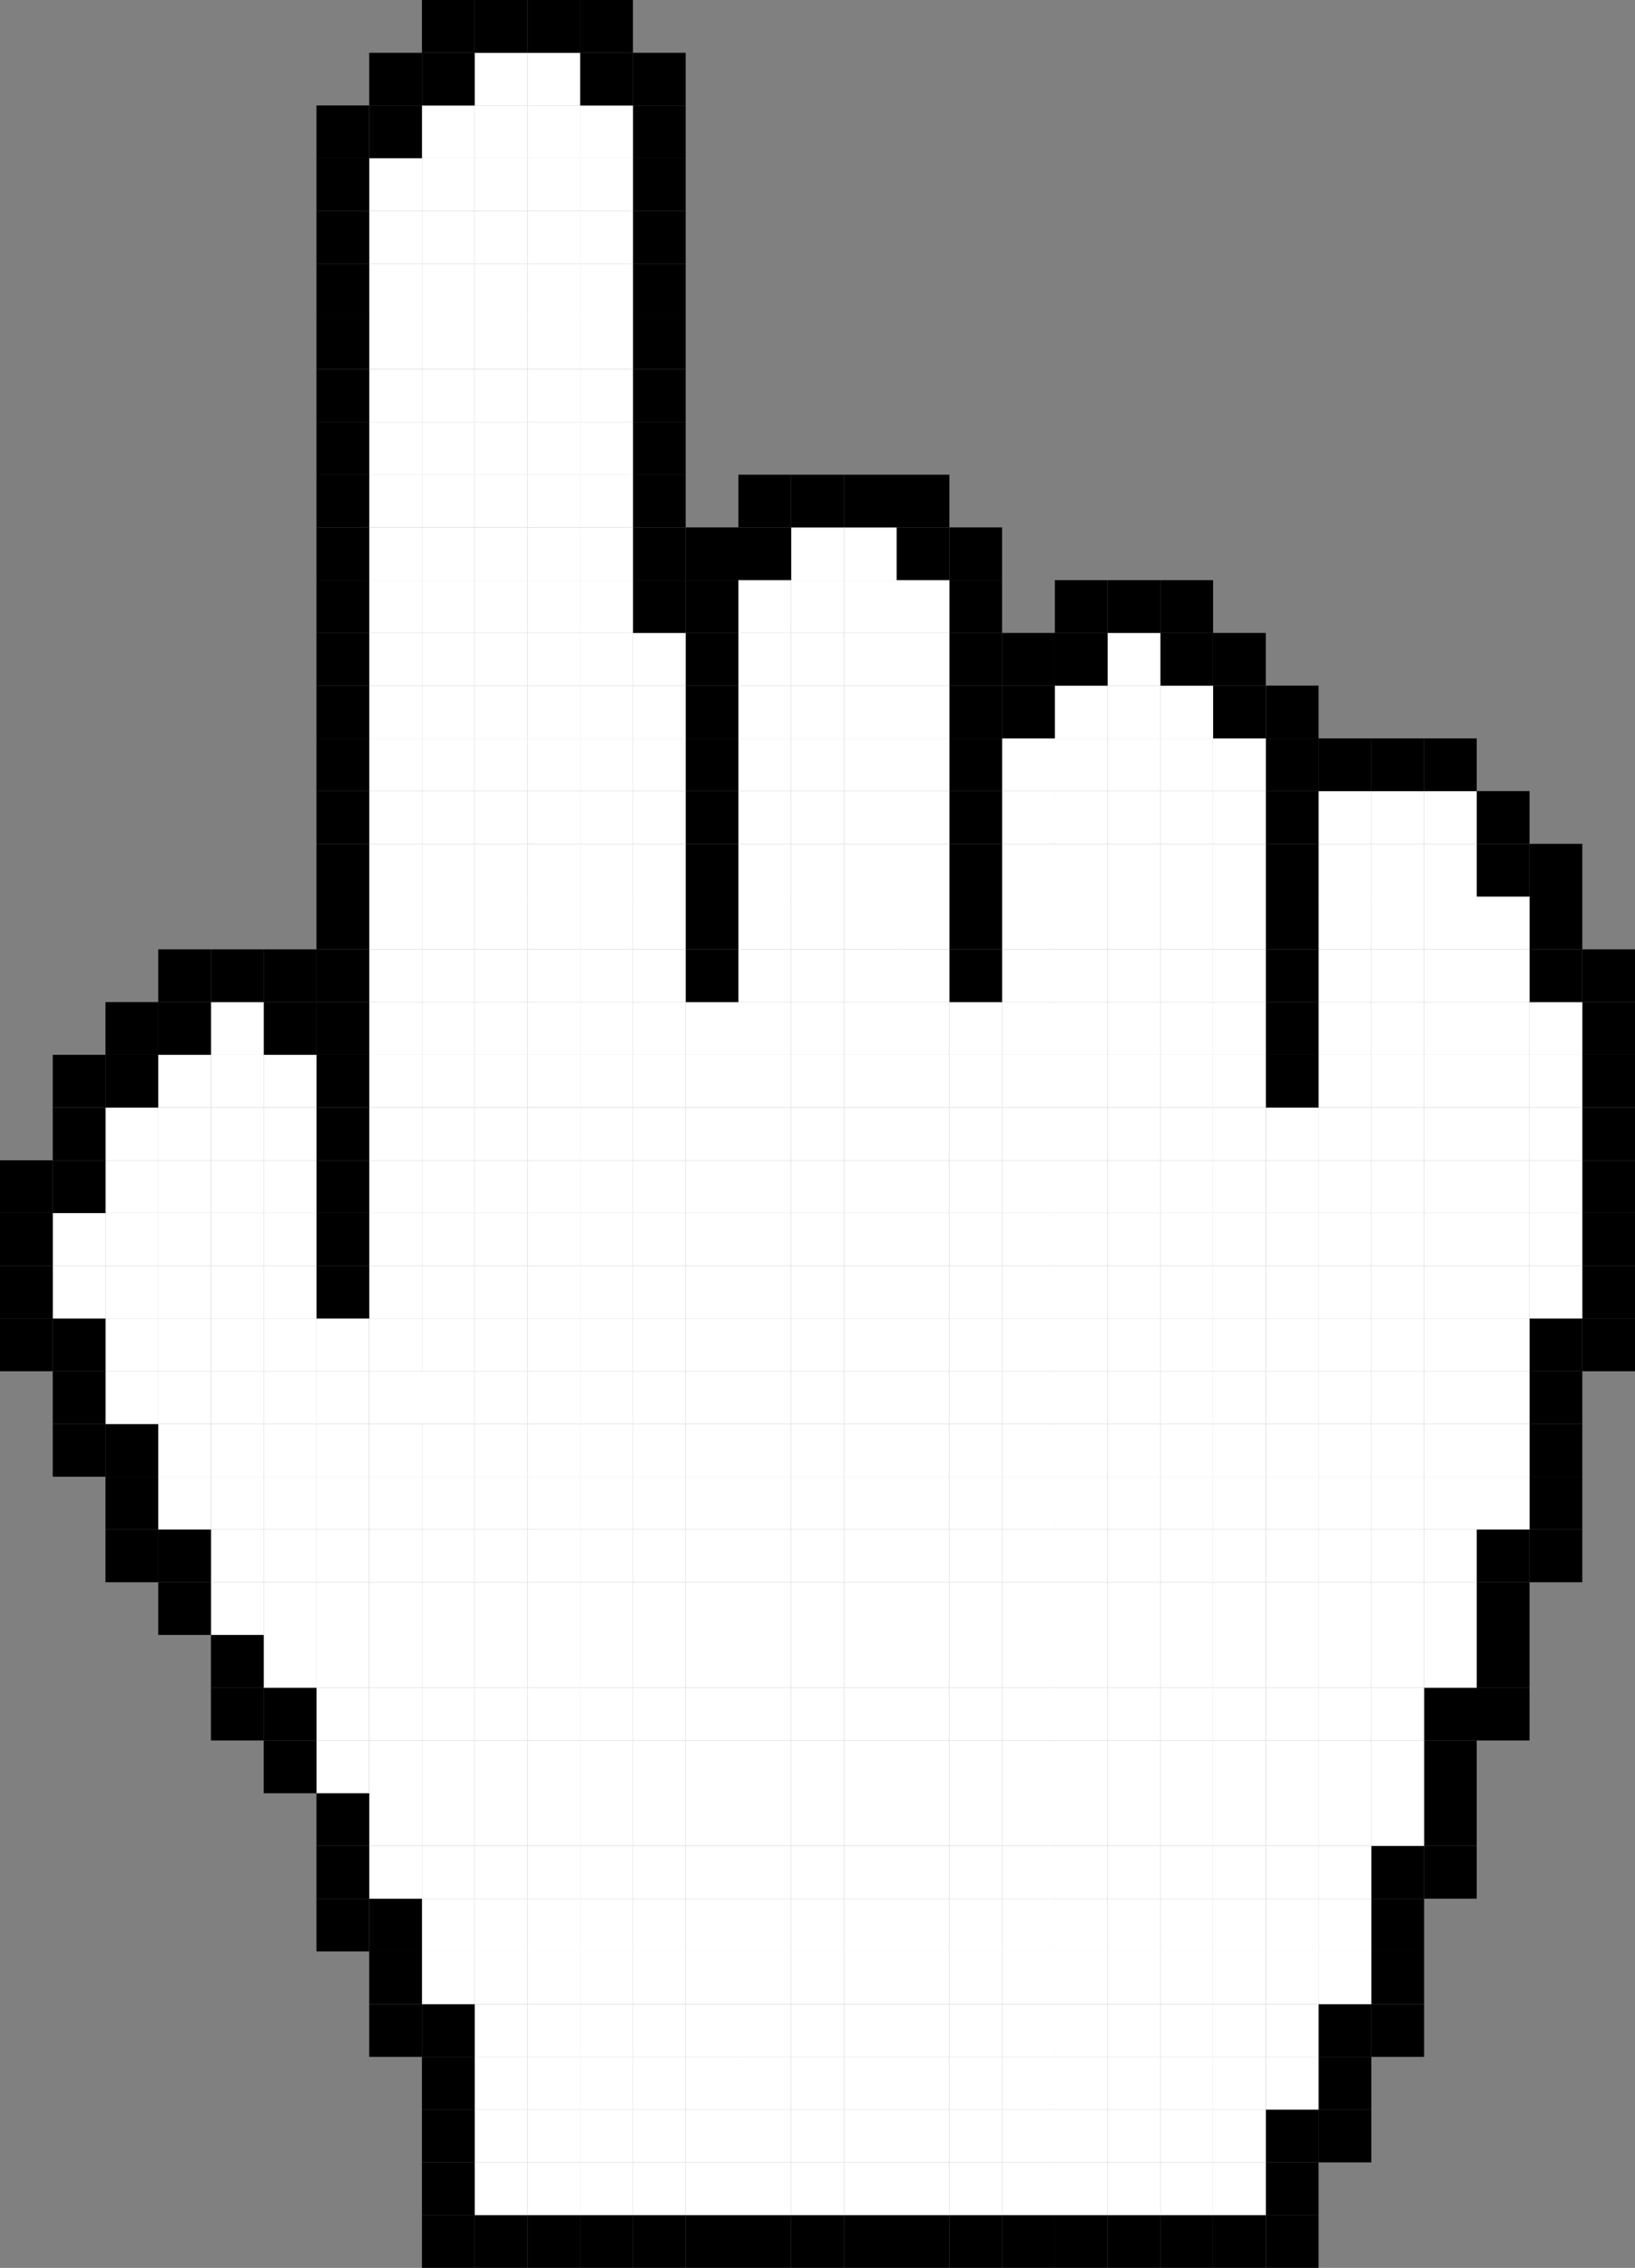 <svg xmlns="http://www.w3.org/2000/svg" viewBox="0 0 522.81 725.2"><rect x="0" y="0" width="522.81" height="725.2" fill="#808080" stroke="none"/><defs><style>.cls-1{fill:#fff;}</style></defs><title>hand</title><g id="Layer_2" data-name="Layer 2"><g id="Layer_1-2" data-name="Layer 1"><g id="_Group_" data-name="&lt;Group&gt;"><rect x="505.95" y="421.63" width="16.86" height="16.86"/><rect x="505.95" y="404.77" width="16.86" height="16.86"/><rect x="505.95" y="387.9" width="16.86" height="16.88"/><rect x="505.95" y="371.04" width="16.86" height="16.86"/><rect x="505.95" y="354.16" width="16.86" height="16.88"/><rect x="505.95" y="337.3" width="16.86" height="16.86"/><rect x="505.95" y="320.44" width="16.86" height="16.86"/><rect x="505.95" y="303.57" width="16.86" height="16.88"/><rect x="489.08" y="489.08" width="16.88" height="16.88"/><rect x="489.08" y="472.22" width="16.88" height="16.86"/><rect x="489.08" y="455.36" width="16.88" height="16.86"/><rect x="489.08" y="438.49" width="16.88" height="16.88"/><rect x="489.08" y="421.63" width="16.88" height="16.86"/><rect class="cls-1" x="489.08" y="404.77" width="16.88" height="16.86"/><rect class="cls-1" x="489.08" y="387.9" width="16.88" height="16.88"/><rect class="cls-1" x="489.08" y="371.04" width="16.88" height="16.86"/><rect class="cls-1" x="489.08" y="354.16" width="16.88" height="16.88"/><rect class="cls-1" x="489.08" y="337.3" width="16.88" height="16.86"/><rect class="cls-1" x="489.08" y="320.44" width="16.88" height="16.86"/><rect x="489.08" y="303.57" width="16.88" height="16.88"/><rect x="489.08" y="286.71" width="16.88" height="16.86"/><rect x="489.08" y="269.84" width="16.88" height="16.88"/><rect x="472.2" y="539.69" width="16.88" height="16.86"/><rect x="472.2" y="522.81" width="16.88" height="16.88"/><rect x="472.2" y="505.95" width="16.88" height="16.86"/><rect x="472.2" y="489.08" width="16.88" height="16.88"/><rect class="cls-1" x="472.2" y="472.22" width="16.88" height="16.86"/><rect class="cls-1" x="472.2" y="455.36" width="16.88" height="16.86"/><rect class="cls-1" x="472.2" y="438.49" width="16.88" height="16.88"/><rect class="cls-1" x="472.2" y="421.63" width="16.88" height="16.86"/><rect class="cls-1" x="472.2" y="404.77" width="16.88" height="16.86"/><rect class="cls-1" x="472.2" y="387.9" width="16.88" height="16.88"/><rect class="cls-1" x="472.2" y="371.04" width="16.88" height="16.86"/><rect class="cls-1" x="472.2" y="354.16" width="16.88" height="16.88"/><rect class="cls-1" x="472.2" y="337.3" width="16.88" height="16.86"/><rect class="cls-1" x="472.2" y="320.44" width="16.88" height="16.86"/><rect class="cls-1" x="472.2" y="303.57" width="16.88" height="16.88"/><rect class="cls-1" x="472.2" y="286.71" width="16.88" height="16.86"/><rect x="472.2" y="269.84" width="16.88" height="16.88"/><rect x="472.2" y="252.98" width="16.88" height="16.86"/><rect x="455.36" y="590.26" width="16.84" height="16.88"/><rect x="455.36" y="573.42" width="16.84" height="16.84"/><rect x="455.36" y="556.55" width="16.84" height="16.88"/><rect x="455.36" y="539.69" width="16.84" height="16.86"/><rect class="cls-1" x="455.36" y="522.81" width="16.84" height="16.88"/><rect class="cls-1" x="455.36" y="505.95" width="16.84" height="16.86"/><rect class="cls-1" x="455.36" y="489.08" width="16.84" height="16.88"/><rect class="cls-1" x="455.36" y="472.22" width="16.84" height="16.86"/><rect class="cls-1" x="455.36" y="455.36" width="16.84" height="16.86"/><rect class="cls-1" x="455.36" y="438.49" width="16.84" height="16.88"/><rect class="cls-1" x="455.36" y="421.63" width="16.84" height="16.86"/><rect class="cls-1" x="455.36" y="404.77" width="16.84" height="16.86"/><rect class="cls-1" x="455.36" y="387.9" width="16.84" height="16.88"/><rect class="cls-1" x="455.36" y="371.04" width="16.84" height="16.86"/><rect class="cls-1" x="455.36" y="354.16" width="16.84" height="16.88"/><rect class="cls-1" x="455.36" y="337.3" width="16.84" height="16.86"/><rect class="cls-1" x="455.36" y="320.44" width="16.84" height="16.86"/><rect class="cls-1" x="455.36" y="303.57" width="16.84" height="16.88"/><rect class="cls-1" x="455.36" y="286.71" width="16.84" height="16.86"/><rect class="cls-1" x="455.36" y="269.84" width="16.84" height="16.88"/><rect class="cls-1" x="455.36" y="252.98" width="16.84" height="16.86"/><rect x="455.36" y="236.12" width="16.84" height="16.86"/><rect x="438.49" y="640.87" width="16.88" height="16.86"/><rect x="438.49" y="624.01" width="16.88" height="16.86"/><rect x="438.49" y="607.14" width="16.88" height="16.88"/><rect x="438.49" y="590.26" width="16.88" height="16.88"/><rect class="cls-1" x="438.49" y="573.42" width="16.88" height="16.84"/><rect class="cls-1" x="438.49" y="556.55" width="16.88" height="16.88"/><rect class="cls-1" x="438.49" y="539.69" width="16.88" height="16.86"/><rect class="cls-1" x="438.49" y="522.81" width="16.88" height="16.88"/><rect class="cls-1" x="438.49" y="505.95" width="16.88" height="16.86"/><rect class="cls-1" x="438.49" y="489.08" width="16.88" height="16.88"/><rect class="cls-1" x="438.49" y="472.22" width="16.88" height="16.86"/><rect class="cls-1" x="438.49" y="455.36" width="16.88" height="16.86"/><rect class="cls-1" x="438.49" y="438.49" width="16.88" height="16.88"/><rect class="cls-1" x="438.49" y="421.63" width="16.88" height="16.86"/><rect class="cls-1" x="438.49" y="404.77" width="16.88" height="16.86"/><rect class="cls-1" x="438.49" y="387.9" width="16.88" height="16.88"/><rect class="cls-1" x="438.49" y="371.04" width="16.88" height="16.86"/><rect class="cls-1" x="438.49" y="354.16" width="16.88" height="16.88"/><rect class="cls-1" x="438.49" y="337.3" width="16.88" height="16.86"/><rect class="cls-1" x="438.49" y="320.44" width="16.88" height="16.86"/><rect class="cls-1" x="438.49" y="303.57" width="16.88" height="16.88"/><rect class="cls-1" x="438.49" y="286.71" width="16.88" height="16.86"/><rect class="cls-1" x="438.49" y="269.84" width="16.88" height="16.88"/><rect class="cls-1" x="438.49" y="252.98" width="16.88" height="16.86"/><rect x="438.49" y="236.12" width="16.88" height="16.86"/><rect x="421.63" y="674.59" width="16.86" height="16.88"/><rect x="421.63" y="657.73" width="16.86" height="16.86"/><rect x="421.63" y="640.87" width="16.86" height="16.86"/><rect class="cls-1" x="421.63" y="624.01" width="16.86" height="16.86"/><rect class="cls-1" x="421.63" y="607.14" width="16.86" height="16.88"/><rect class="cls-1" x="421.63" y="590.26" width="16.86" height="16.88"/><rect class="cls-1" x="421.63" y="573.42" width="16.86" height="16.84"/><rect class="cls-1" x="421.63" y="556.55" width="16.86" height="16.88"/><rect class="cls-1" x="421.63" y="539.69" width="16.86" height="16.86"/><rect class="cls-1" x="421.63" y="522.81" width="16.86" height="16.88"/><rect class="cls-1" x="421.63" y="505.95" width="16.86" height="16.86"/><rect class="cls-1" x="421.63" y="489.08" width="16.86" height="16.88"/><rect class="cls-1" x="421.63" y="472.22" width="16.86" height="16.86"/><rect class="cls-1" x="421.63" y="455.36" width="16.86" height="16.86"/><rect class="cls-1" x="421.63" y="438.49" width="16.86" height="16.88"/><rect class="cls-1" x="421.63" y="421.63" width="16.86" height="16.86"/><rect class="cls-1" x="421.63" y="404.77" width="16.86" height="16.86"/><rect class="cls-1" x="421.63" y="387.9" width="16.86" height="16.88"/><rect class="cls-1" x="421.63" y="371.04" width="16.86" height="16.86"/><rect class="cls-1" x="421.63" y="354.16" width="16.86" height="16.88"/><rect class="cls-1" x="421.63" y="337.3" width="16.86" height="16.86"/><rect class="cls-1" x="421.63" y="320.44" width="16.86" height="16.86"/><rect class="cls-1" x="421.63" y="303.57" width="16.86" height="16.88"/><rect class="cls-1" x="421.63" y="286.71" width="16.86" height="16.86"/><rect class="cls-1" x="421.63" y="269.84" width="16.86" height="16.88"/><rect class="cls-1" x="421.63" y="252.98" width="16.86" height="16.86"/><rect x="421.63" y="236.12" width="16.86" height="16.86"/><rect x="404.75" y="708.34" width="16.88" height="16.86"/><rect x="404.75" y="691.46" width="16.88" height="16.88"/><rect x="404.75" y="674.59" width="16.88" height="16.88"/><rect class="cls-1" x="404.75" y="657.73" width="16.88" height="16.86"/><rect class="cls-1" x="404.75" y="640.87" width="16.88" height="16.86"/><rect class="cls-1" x="404.75" y="624.01" width="16.88" height="16.86"/><rect class="cls-1" x="404.75" y="607.14" width="16.88" height="16.88"/><rect class="cls-1" x="404.75" y="590.26" width="16.88" height="16.88"/><rect class="cls-1" x="404.75" y="573.42" width="16.88" height="16.84"/><rect class="cls-1" x="404.75" y="556.55" width="16.88" height="16.88"/><rect class="cls-1" x="404.75" y="539.69" width="16.88" height="16.86"/><rect class="cls-1" x="404.75" y="522.81" width="16.88" height="16.88"/><rect class="cls-1" x="404.75" y="505.95" width="16.88" height="16.86"/><rect class="cls-1" x="404.75" y="489.08" width="16.88" height="16.88"/><rect class="cls-1" x="404.75" y="472.22" width="16.88" height="16.86"/><rect class="cls-1" x="404.75" y="455.36" width="16.88" height="16.86"/><rect class="cls-1" x="404.75" y="438.49" width="16.88" height="16.88"/><rect class="cls-1" x="404.75" y="421.63" width="16.88" height="16.86"/><rect class="cls-1" x="404.75" y="404.77" width="16.88" height="16.86"/><rect class="cls-1" x="404.75" y="387.9" width="16.88" height="16.88"/><rect class="cls-1" x="404.75" y="371.04" width="16.88" height="16.86"/><rect class="cls-1" x="404.75" y="354.16" width="16.88" height="16.88"/><rect x="404.75" y="337.3" width="16.88" height="16.86"/><rect x="404.75" y="320.44" width="16.88" height="16.86"/><rect x="404.75" y="303.57" width="16.88" height="16.88"/><rect x="404.75" y="286.71" width="16.88" height="16.86"/><rect x="404.75" y="269.84" width="16.88" height="16.88"/><rect x="404.75" y="252.98" width="16.88" height="16.86"/><rect x="404.75" y="236.12" width="16.88" height="16.86"/><rect x="404.75" y="219.24" width="16.88" height="16.88"/><rect x="387.89" y="708.34" width="16.86" height="16.86"/><rect class="cls-1" x="387.89" y="691.46" width="16.86" height="16.88"/><rect class="cls-1" x="387.89" y="674.59" width="16.86" height="16.88"/><rect class="cls-1" x="387.89" y="657.73" width="16.86" height="16.86"/><rect class="cls-1" x="387.89" y="640.87" width="16.86" height="16.86"/><rect class="cls-1" x="387.89" y="624.01" width="16.86" height="16.86"/><rect class="cls-1" x="387.89" y="607.14" width="16.86" height="16.88"/><rect class="cls-1" x="387.89" y="590.26" width="16.86" height="16.88"/><rect class="cls-1" x="387.89" y="573.42" width="16.86" height="16.84"/><rect class="cls-1" x="387.89" y="556.55" width="16.86" height="16.88"/><rect class="cls-1" x="387.89" y="539.69" width="16.86" height="16.86"/><rect class="cls-1" x="387.89" y="522.81" width="16.86" height="16.88"/><rect class="cls-1" x="387.89" y="505.95" width="16.86" height="16.86"/><rect class="cls-1" x="387.89" y="489.08" width="16.86" height="16.88"/><rect class="cls-1" x="387.89" y="472.22" width="16.86" height="16.86"/><rect class="cls-1" x="387.89" y="455.36" width="16.86" height="16.86"/><rect class="cls-1" x="387.89" y="438.49" width="16.86" height="16.88"/><rect class="cls-1" x="387.89" y="421.63" width="16.86" height="16.86"/><rect class="cls-1" x="387.89" y="404.77" width="16.86" height="16.86"/><rect class="cls-1" x="387.89" y="387.9" width="16.86" height="16.88"/><rect class="cls-1" x="387.89" y="371.04" width="16.86" height="16.86"/><rect class="cls-1" x="387.89" y="354.16" width="16.86" height="16.88"/><rect class="cls-1" x="387.89" y="337.3" width="16.86" height="16.86"/><rect class="cls-1" x="387.89" y="320.44" width="16.86" height="16.86"/><rect class="cls-1" x="387.89" y="303.57" width="16.86" height="16.88"/><rect class="cls-1" x="387.89" y="286.71" width="16.86" height="16.86"/><rect class="cls-1" x="387.89" y="269.84" width="16.86" height="16.88"/><rect class="cls-1" x="387.89" y="252.98" width="16.86" height="16.86"/><rect class="cls-1" x="387.89" y="236.12" width="16.86" height="16.86"/><rect x="387.89" y="219.24" width="16.86" height="16.88"/><rect x="387.89" y="202.39" width="16.86" height="16.86"/><rect x="371.04" y="708.34" width="16.86" height="16.86"/><rect class="cls-1" x="371.04" y="691.46" width="16.86" height="16.88"/><rect class="cls-1" x="371.04" y="674.59" width="16.86" height="16.88"/><rect class="cls-1" x="371.04" y="657.73" width="16.86" height="16.86"/><rect class="cls-1" x="371.04" y="640.87" width="16.86" height="16.86"/><rect class="cls-1" x="371.04" y="624.01" width="16.86" height="16.86"/><rect class="cls-1" x="371.04" y="607.14" width="16.86" height="16.88"/><rect class="cls-1" x="371.04" y="590.26" width="16.86" height="16.88"/><rect class="cls-1" x="371.04" y="573.42" width="16.86" height="16.84"/><rect class="cls-1" x="371.04" y="556.55" width="16.86" height="16.88"/><rect class="cls-1" x="371.04" y="539.69" width="16.86" height="16.86"/><rect class="cls-1" x="371.04" y="522.81" width="16.86" height="16.88"/><rect class="cls-1" x="371.04" y="505.95" width="16.86" height="16.86"/><rect class="cls-1" x="371.04" y="489.08" width="16.86" height="16.88"/><rect class="cls-1" x="371.04" y="472.22" width="16.86" height="16.86"/><rect class="cls-1" x="371.04" y="455.36" width="16.86" height="16.86"/><rect class="cls-1" x="371.04" y="438.49" width="16.86" height="16.88"/><rect class="cls-1" x="371.04" y="421.63" width="16.86" height="16.86"/><rect class="cls-1" x="371.04" y="404.77" width="16.86" height="16.86"/><rect class="cls-1" x="371.04" y="387.9" width="16.86" height="16.88"/><rect class="cls-1" x="371.04" y="371.04" width="16.86" height="16.86"/><rect class="cls-1" x="371.04" y="354.16" width="16.86" height="16.88"/><rect class="cls-1" x="371.04" y="337.3" width="16.86" height="16.86"/><rect class="cls-1" x="371.04" y="320.44" width="16.86" height="16.86"/><rect class="cls-1" x="371.04" y="303.57" width="16.86" height="16.88"/><rect class="cls-1" x="371.04" y="286.71" width="16.86" height="16.86"/><rect class="cls-1" x="371.04" y="269.84" width="16.86" height="16.88"/><rect class="cls-1" x="371.04" y="252.98" width="16.86" height="16.86"/><rect class="cls-1" x="371.04" y="236.12" width="16.86" height="16.86"/><rect class="cls-1" x="371.04" y="219.24" width="16.86" height="16.88"/><rect x="371.04" y="202.39" width="16.86" height="16.86"/><rect x="371.04" y="185.51" width="16.86" height="16.88"/><rect x="354.16" y="708.34" width="16.88" height="16.86"/><rect class="cls-1" x="354.16" y="691.46" width="16.88" height="16.88"/><rect class="cls-1" x="354.16" y="674.59" width="16.88" height="16.88"/><rect class="cls-1" x="354.16" y="657.73" width="16.88" height="16.86"/><rect class="cls-1" x="354.16" y="640.87" width="16.88" height="16.86"/><rect class="cls-1" x="354.16" y="624.01" width="16.88" height="16.86"/><rect class="cls-1" x="354.16" y="607.14" width="16.88" height="16.88"/><rect class="cls-1" x="354.16" y="590.26" width="16.88" height="16.88"/><rect class="cls-1" x="354.16" y="573.42" width="16.88" height="16.84"/><rect class="cls-1" x="354.16" y="556.55" width="16.88" height="16.88"/><rect class="cls-1" x="354.16" y="539.69" width="16.88" height="16.86"/><rect class="cls-1" x="354.16" y="522.81" width="16.88" height="16.88"/><rect class="cls-1" x="354.16" y="505.95" width="16.88" height="16.86"/><rect class="cls-1" x="354.16" y="489.08" width="16.88" height="16.88"/><rect class="cls-1" x="354.16" y="472.22" width="16.88" height="16.86"/><rect class="cls-1" x="354.16" y="455.36" width="16.88" height="16.86"/><rect class="cls-1" x="354.16" y="438.49" width="16.88" height="16.88"/><rect class="cls-1" x="354.16" y="421.63" width="16.88" height="16.86"/><rect class="cls-1" x="354.16" y="404.77" width="16.88" height="16.86"/><rect class="cls-1" x="354.16" y="387.9" width="16.88" height="16.88"/><rect class="cls-1" x="354.16" y="371.04" width="16.88" height="16.86"/><rect class="cls-1" x="354.16" y="354.16" width="16.88" height="16.88"/><rect class="cls-1" x="354.16" y="337.3" width="16.88" height="16.86"/><rect class="cls-1" x="354.16" y="320.44" width="16.88" height="16.86"/><rect class="cls-1" x="354.16" y="303.57" width="16.88" height="16.88"/><rect class="cls-1" x="354.16" y="286.71" width="16.88" height="16.86"/><rect class="cls-1" x="354.16" y="269.84" width="16.88" height="16.88"/><rect class="cls-1" x="354.16" y="252.98" width="16.88" height="16.86"/><rect class="cls-1" x="354.16" y="236.12" width="16.88" height="16.86"/><rect class="cls-1" x="354.16" y="219.24" width="16.88" height="16.88"/><rect class="cls-1" x="354.16" y="202.39" width="16.88" height="16.86"/><rect x="354.16" y="185.51" width="16.88" height="16.88"/><rect x="337.3" y="708.34" width="16.86" height="16.86"/><rect class="cls-1" x="337.3" y="691.46" width="16.86" height="16.88"/><rect class="cls-1" x="337.3" y="674.59" width="16.86" height="16.88"/><rect class="cls-1" x="337.3" y="657.73" width="16.86" height="16.86"/><rect class="cls-1" x="337.3" y="640.87" width="16.86" height="16.86"/><rect class="cls-1" x="337.3" y="624.01" width="16.86" height="16.86"/><rect class="cls-1" x="337.3" y="607.14" width="16.86" height="16.88"/><rect class="cls-1" x="337.3" y="590.26" width="16.86" height="16.88"/><rect class="cls-1" x="337.3" y="573.42" width="16.86" height="16.84"/><rect class="cls-1" x="337.3" y="556.55" width="16.86" height="16.88"/><rect class="cls-1" x="337.3" y="539.69" width="16.86" height="16.86"/><rect class="cls-1" x="337.3" y="522.81" width="16.86" height="16.88"/><rect class="cls-1" x="337.3" y="505.95" width="16.86" height="16.86"/><rect class="cls-1" x="337.3" y="489.08" width="16.86" height="16.88"/><rect class="cls-1" x="337.3" y="472.22" width="16.86" height="16.86"/><rect class="cls-1" x="337.3" y="455.36" width="16.86" height="16.86"/><rect class="cls-1" x="337.3" y="438.49" width="16.86" height="16.88"/><rect class="cls-1" x="337.3" y="421.63" width="16.86" height="16.86"/><rect class="cls-1" x="337.3" y="404.77" width="16.86" height="16.86"/><rect class="cls-1" x="337.3" y="387.9" width="16.86" height="16.88"/><rect class="cls-1" x="337.3" y="371.04" width="16.86" height="16.86"/><rect class="cls-1" x="337.3" y="354.16" width="16.86" height="16.88"/><rect class="cls-1" x="337.3" y="337.3" width="16.86" height="16.86"/><rect class="cls-1" x="337.3" y="320.44" width="16.86" height="16.86"/><rect class="cls-1" x="337.3" y="303.57" width="16.86" height="16.88"/><rect class="cls-1" x="337.3" y="286.71" width="16.86" height="16.86"/><rect class="cls-1" x="337.3" y="269.84" width="16.86" height="16.88"/><rect class="cls-1" x="337.3" y="252.98" width="16.86" height="16.86"/><rect class="cls-1" x="337.3" y="236.12" width="16.86" height="16.86"/><rect class="cls-1" x="337.3" y="219.24" width="16.86" height="16.88"/><rect x="337.3" y="202.39" width="16.86" height="16.86"/><rect x="337.3" y="185.51" width="16.86" height="16.88"/><rect x="320.43" y="708.34" width="16.88" height="16.86"/><rect class="cls-1" x="320.43" y="691.46" width="16.88" height="16.88"/><rect class="cls-1" x="320.43" y="674.59" width="16.88" height="16.88"/><rect class="cls-1" x="320.43" y="657.73" width="16.88" height="16.86"/><rect class="cls-1" x="320.43" y="640.87" width="16.88" height="16.86"/><rect class="cls-1" x="320.43" y="624.01" width="16.88" height="16.86"/><rect class="cls-1" x="320.43" y="607.14" width="16.88" height="16.88"/><rect class="cls-1" x="320.43" y="590.26" width="16.88" height="16.88"/><rect class="cls-1" x="320.43" y="573.42" width="16.88" height="16.84"/><rect class="cls-1" x="320.43" y="556.55" width="16.88" height="16.88"/><rect class="cls-1" x="320.43" y="539.69" width="16.88" height="16.86"/><rect class="cls-1" x="320.43" y="522.81" width="16.88" height="16.88"/><rect class="cls-1" x="320.43" y="505.95" width="16.88" height="16.86"/><rect class="cls-1" x="320.43" y="489.08" width="16.88" height="16.88"/><rect class="cls-1" x="320.43" y="472.22" width="16.88" height="16.86"/><rect class="cls-1" x="320.43" y="455.36" width="16.88" height="16.86"/><rect class="cls-1" x="320.43" y="438.49" width="16.88" height="16.88"/><rect class="cls-1" x="320.43" y="421.63" width="16.88" height="16.86"/><rect class="cls-1" x="320.43" y="404.77" width="16.88" height="16.86"/><rect class="cls-1" x="320.43" y="387.9" width="16.88" height="16.88"/><rect class="cls-1" x="320.43" y="371.04" width="16.88" height="16.86"/><rect class="cls-1" x="320.43" y="354.16" width="16.88" height="16.88"/><rect class="cls-1" x="320.43" y="337.3" width="16.88" height="16.86"/><rect class="cls-1" x="320.43" y="320.44" width="16.88" height="16.86"/><rect class="cls-1" x="320.43" y="303.57" width="16.88" height="16.88"/><rect class="cls-1" x="320.43" y="286.71" width="16.88" height="16.86"/><rect class="cls-1" x="320.43" y="269.84" width="16.88" height="16.88"/><rect class="cls-1" x="320.43" y="252.98" width="16.88" height="16.86"/><rect class="cls-1" x="320.43" y="236.12" width="16.88" height="16.86"/><rect x="320.43" y="219.24" width="16.88" height="16.88"/><rect x="320.43" y="202.39" width="16.88" height="16.86"/><rect x="303.57" y="708.34" width="16.86" height="16.86"/><rect class="cls-1" x="303.57" y="691.46" width="16.86" height="16.88"/><rect class="cls-1" x="303.57" y="674.59" width="16.86" height="16.88"/><rect class="cls-1" x="303.57" y="657.73" width="16.86" height="16.86"/><rect class="cls-1" x="303.57" y="640.87" width="16.86" height="16.86"/><rect class="cls-1" x="303.57" y="624.01" width="16.86" height="16.86"/><rect class="cls-1" x="303.57" y="607.14" width="16.86" height="16.88"/><rect class="cls-1" x="303.57" y="590.26" width="16.86" height="16.88"/><rect class="cls-1" x="303.57" y="573.42" width="16.86" height="16.84"/><rect class="cls-1" x="303.57" y="556.55" width="16.86" height="16.88"/><rect class="cls-1" x="303.57" y="539.69" width="16.86" height="16.86"/><rect class="cls-1" x="303.57" y="522.81" width="16.86" height="16.88"/><rect class="cls-1" x="303.57" y="505.95" width="16.86" height="16.86"/><rect class="cls-1" x="303.57" y="489.08" width="16.86" height="16.88"/><rect class="cls-1" x="303.57" y="472.22" width="16.86" height="16.86"/><rect class="cls-1" x="303.57" y="455.36" width="16.86" height="16.86"/><rect class="cls-1" x="303.57" y="438.49" width="16.86" height="16.88"/><rect class="cls-1" x="303.57" y="421.63" width="16.86" height="16.86"/><rect class="cls-1" x="303.57" y="404.77" width="16.86" height="16.86"/><rect class="cls-1" x="303.57" y="387.9" width="16.86" height="16.88"/><rect class="cls-1" x="303.57" y="371.04" width="16.86" height="16.86"/><rect class="cls-1" x="303.57" y="354.16" width="16.86" height="16.88"/><rect class="cls-1" x="303.57" y="337.3" width="16.86" height="16.86"/><rect class="cls-1" x="303.57" y="320.44" width="16.86" height="16.86"/><rect x="303.57" y="303.57" width="16.86" height="16.88"/><rect x="303.57" y="286.71" width="16.86" height="16.86"/><rect x="303.57" y="269.84" width="16.86" height="16.88"/><rect x="303.57" y="252.98" width="16.86" height="16.86"/><rect x="303.57" y="236.12" width="16.86" height="16.86"/><rect x="303.57" y="219.24" width="16.86" height="16.88"/><rect x="303.57" y="202.39" width="16.86" height="16.86"/><rect x="303.57" y="185.51" width="16.86" height="16.88"/><rect x="303.57" y="168.65" width="16.86" height="16.86"/><rect x="286.71" y="708.34" width="16.86" height="16.86"/><rect class="cls-1" x="286.71" y="691.46" width="16.86" height="16.88"/><rect class="cls-1" x="286.71" y="674.59" width="16.86" height="16.88"/><rect class="cls-1" x="286.71" y="657.73" width="16.86" height="16.86"/><rect class="cls-1" x="286.71" y="640.87" width="16.86" height="16.86"/><rect class="cls-1" x="286.71" y="624.01" width="16.86" height="16.86"/><rect class="cls-1" x="286.71" y="607.14" width="16.86" height="16.88"/><rect class="cls-1" x="286.71" y="590.26" width="16.86" height="16.88"/><rect class="cls-1" x="286.71" y="573.42" width="16.86" height="16.84"/><rect class="cls-1" x="286.71" y="556.55" width="16.86" height="16.88"/><rect class="cls-1" x="286.71" y="539.69" width="16.86" height="16.86"/><rect class="cls-1" x="286.71" y="522.81" width="16.86" height="16.88"/><rect class="cls-1" x="286.71" y="505.95" width="16.86" height="16.86"/><rect class="cls-1" x="286.71" y="489.08" width="16.86" height="16.88"/><rect class="cls-1" x="286.71" y="472.22" width="16.86" height="16.86"/><rect class="cls-1" x="286.71" y="455.36" width="16.86" height="16.86"/><rect class="cls-1" x="286.71" y="438.49" width="16.86" height="16.88"/><rect class="cls-1" x="286.71" y="421.63" width="16.86" height="16.86"/><rect class="cls-1" x="286.71" y="404.77" width="16.86" height="16.86"/><rect class="cls-1" x="286.71" y="387.9" width="16.86" height="16.88"/><rect class="cls-1" x="286.71" y="371.04" width="16.86" height="16.86"/><rect class="cls-1" x="286.71" y="354.16" width="16.86" height="16.88"/><rect class="cls-1" x="286.71" y="337.3" width="16.86" height="16.86"/><rect class="cls-1" x="286.71" y="320.44" width="16.86" height="16.86"/><rect class="cls-1" x="286.71" y="303.57" width="16.86" height="16.88"/><rect class="cls-1" x="286.71" y="286.71" width="16.86" height="16.86"/><rect class="cls-1" x="286.71" y="269.84" width="16.86" height="16.88"/><rect class="cls-1" x="286.71" y="252.98" width="16.86" height="16.86"/><rect class="cls-1" x="286.71" y="236.12" width="16.86" height="16.86"/><rect class="cls-1" x="286.71" y="219.24" width="16.86" height="16.88"/><rect class="cls-1" x="286.71" y="202.39" width="16.86" height="16.86"/><rect class="cls-1" x="286.71" y="185.51" width="16.86" height="16.88"/><rect x="286.71" y="168.65" width="16.86" height="16.86"/><rect x="286.71" y="151.79" width="16.86" height="16.86"/><rect x="269.84" y="708.34" width="16.88" height="16.86"/><rect class="cls-1" x="269.84" y="691.46" width="16.88" height="16.88"/><rect class="cls-1" x="269.84" y="674.59" width="16.88" height="16.88"/><rect class="cls-1" x="269.84" y="657.73" width="16.88" height="16.86"/><rect class="cls-1" x="269.84" y="640.87" width="16.88" height="16.86"/><rect class="cls-1" x="269.84" y="624.01" width="16.88" height="16.86"/><rect class="cls-1" x="269.84" y="607.14" width="16.88" height="16.88"/><rect class="cls-1" x="269.84" y="590.26" width="16.88" height="16.88"/><rect class="cls-1" x="269.84" y="573.42" width="16.88" height="16.84"/><rect class="cls-1" x="269.84" y="556.55" width="16.88" height="16.88"/><rect class="cls-1" x="269.84" y="539.69" width="16.88" height="16.86"/><rect class="cls-1" x="269.84" y="522.81" width="16.88" height="16.88"/><rect class="cls-1" x="269.84" y="505.95" width="16.88" height="16.86"/><rect class="cls-1" x="269.84" y="489.08" width="16.88" height="16.88"/><rect class="cls-1" x="269.84" y="472.22" width="16.88" height="16.86"/><rect class="cls-1" x="269.84" y="455.36" width="16.88" height="16.86"/><rect class="cls-1" x="269.84" y="438.49" width="16.88" height="16.88"/><rect class="cls-1" x="269.84" y="421.63" width="16.88" height="16.86"/><rect class="cls-1" x="269.84" y="404.77" width="16.88" height="16.86"/><rect class="cls-1" x="269.84" y="387.9" width="16.88" height="16.88"/><rect class="cls-1" x="269.84" y="371.04" width="16.88" height="16.86"/><rect class="cls-1" x="269.84" y="354.16" width="16.88" height="16.88"/><rect class="cls-1" x="269.84" y="337.3" width="16.88" height="16.86"/><rect class="cls-1" x="269.84" y="320.44" width="16.88" height="16.86"/><rect class="cls-1" x="269.84" y="303.57" width="16.88" height="16.88"/><rect class="cls-1" x="269.84" y="286.71" width="16.88" height="16.86"/><rect class="cls-1" x="269.84" y="269.84" width="16.88" height="16.88"/><rect class="cls-1" x="269.84" y="252.98" width="16.88" height="16.86"/><rect class="cls-1" x="269.84" y="236.12" width="16.88" height="16.86"/><rect class="cls-1" x="269.84" y="219.24" width="16.88" height="16.88"/><rect class="cls-1" x="269.84" y="202.39" width="16.88" height="16.86"/><rect class="cls-1" x="269.84" y="185.51" width="16.88" height="16.88"/><rect class="cls-1" x="269.84" y="168.65" width="16.88" height="16.86"/><rect x="269.84" y="151.79" width="16.88" height="16.86"/><rect x="252.98" y="708.34" width="16.86" height="16.86"/><rect class="cls-1" x="252.98" y="691.46" width="16.86" height="16.88"/><rect class="cls-1" x="252.98" y="674.59" width="16.86" height="16.88"/><rect class="cls-1" x="252.98" y="657.73" width="16.86" height="16.86"/><rect class="cls-1" x="252.98" y="640.87" width="16.86" height="16.86"/><rect class="cls-1" x="252.98" y="624.01" width="16.86" height="16.86"/><rect class="cls-1" x="252.98" y="607.14" width="16.86" height="16.88"/><rect class="cls-1" x="252.98" y="590.26" width="16.86" height="16.88"/><rect class="cls-1" x="252.98" y="573.42" width="16.86" height="16.84"/><rect class="cls-1" x="252.98" y="556.55" width="16.86" height="16.88"/><rect class="cls-1" x="252.98" y="539.69" width="16.86" height="16.86"/><rect class="cls-1" x="252.98" y="522.81" width="16.86" height="16.88"/><rect class="cls-1" x="252.98" y="505.95" width="16.86" height="16.86"/><rect class="cls-1" x="252.98" y="489.08" width="16.86" height="16.88"/><rect class="cls-1" x="252.98" y="472.22" width="16.86" height="16.86"/><rect class="cls-1" x="252.98" y="455.36" width="16.86" height="16.86"/><rect class="cls-1" x="252.98" y="438.49" width="16.86" height="16.88"/><rect class="cls-1" x="252.98" y="421.63" width="16.86" height="16.86"/><rect class="cls-1" x="252.98" y="404.77" width="16.86" height="16.86"/><rect class="cls-1" x="252.98" y="387.9" width="16.86" height="16.88"/><rect class="cls-1" x="252.98" y="371.04" width="16.86" height="16.86"/><rect class="cls-1" x="252.98" y="354.16" width="16.86" height="16.88"/><rect class="cls-1" x="252.98" y="337.3" width="16.86" height="16.86"/><rect class="cls-1" x="252.98" y="320.44" width="16.86" height="16.86"/><rect class="cls-1" x="252.98" y="303.57" width="16.86" height="16.88"/><rect class="cls-1" x="252.98" y="286.71" width="16.86" height="16.86"/><rect class="cls-1" x="252.98" y="269.84" width="16.86" height="16.88"/><rect class="cls-1" x="252.98" y="252.98" width="16.86" height="16.86"/><rect class="cls-1" x="252.98" y="236.12" width="16.86" height="16.86"/><rect class="cls-1" x="252.98" y="219.24" width="16.86" height="16.88"/><rect class="cls-1" x="252.98" y="202.39" width="16.86" height="16.86"/><rect class="cls-1" x="252.98" y="185.51" width="16.86" height="16.88"/><rect class="cls-1" x="252.98" y="168.65" width="16.86" height="16.86"/><rect x="252.98" y="151.79" width="16.86" height="16.86"/><rect x="236.1" y="708.34" width="16.88" height="16.86"/><rect class="cls-1" x="236.1" y="691.46" width="16.88" height="16.88"/><rect class="cls-1" x="236.1" y="674.59" width="16.88" height="16.88"/><rect class="cls-1" x="236.1" y="657.73" width="16.88" height="16.86"/><rect class="cls-1" x="236.1" y="640.87" width="16.88" height="16.86"/><rect class="cls-1" x="236.1" y="624.01" width="16.88" height="16.86"/><rect class="cls-1" x="236.1" y="607.14" width="16.88" height="16.88"/><rect class="cls-1" x="236.1" y="590.26" width="16.88" height="16.88"/><rect class="cls-1" x="236.1" y="573.42" width="16.88" height="16.84"/><rect class="cls-1" x="236.1" y="556.55" width="16.88" height="16.88"/><rect class="cls-1" x="236.1" y="539.69" width="16.88" height="16.86"/><rect class="cls-1" x="236.1" y="522.81" width="16.88" height="16.88"/><rect class="cls-1" x="236.1" y="505.95" width="16.88" height="16.86"/><rect class="cls-1" x="236.1" y="489.08" width="16.88" height="16.88"/><rect class="cls-1" x="236.1" y="472.22" width="16.88" height="16.86"/><rect class="cls-1" x="236.1" y="455.36" width="16.88" height="16.86"/><rect class="cls-1" x="236.1" y="438.49" width="16.88" height="16.88"/><rect class="cls-1" x="236.1" y="421.63" width="16.88" height="16.86"/><rect class="cls-1" x="236.1" y="404.77" width="16.88" height="16.86"/><rect class="cls-1" x="236.1" y="387.9" width="16.88" height="16.88"/><rect class="cls-1" x="236.1" y="371.04" width="16.88" height="16.86"/><rect class="cls-1" x="236.1" y="354.16" width="16.88" height="16.88"/><rect class="cls-1" x="236.1" y="337.3" width="16.88" height="16.86"/><rect class="cls-1" x="236.1" y="320.44" width="16.88" height="16.86"/><rect class="cls-1" x="236.1" y="303.57" width="16.88" height="16.88"/><rect class="cls-1" x="236.1" y="286.71" width="16.88" height="16.86"/><rect class="cls-1" x="236.1" y="269.84" width="16.88" height="16.88"/><rect class="cls-1" x="236.1" y="252.98" width="16.88" height="16.86"/><rect class="cls-1" x="236.1" y="236.12" width="16.88" height="16.86"/><rect class="cls-1" x="236.1" y="219.24" width="16.88" height="16.88"/><rect class="cls-1" x="236.1" y="202.39" width="16.88" height="16.86"/><rect class="cls-1" x="236.1" y="185.51" width="16.88" height="16.88"/><rect x="236.1" y="168.65" width="16.88" height="16.86"/><rect x="236.1" y="151.79" width="16.88" height="16.86"/><rect x="219.24" y="708.34" width="16.86" height="16.86"/><rect class="cls-1" x="219.24" y="691.46" width="16.86" height="16.88"/><rect class="cls-1" x="219.24" y="674.59" width="16.86" height="16.88"/><rect class="cls-1" x="219.24" y="657.73" width="16.86" height="16.86"/><rect class="cls-1" x="219.24" y="640.87" width="16.86" height="16.86"/><rect class="cls-1" x="219.24" y="624.01" width="16.86" height="16.86"/><rect class="cls-1" x="219.24" y="607.14" width="16.86" height="16.88"/><rect class="cls-1" x="219.24" y="590.26" width="16.86" height="16.88"/><rect class="cls-1" x="219.24" y="573.42" width="16.86" height="16.84"/><rect class="cls-1" x="219.24" y="556.55" width="16.86" height="16.88"/><rect class="cls-1" x="219.24" y="539.69" width="16.86" height="16.86"/><rect class="cls-1" x="219.24" y="522.81" width="16.86" height="16.88"/><rect class="cls-1" x="219.24" y="505.95" width="16.86" height="16.86"/><rect class="cls-1" x="219.24" y="489.08" width="16.86" height="16.88"/><rect class="cls-1" x="219.24" y="472.22" width="16.86" height="16.86"/><rect class="cls-1" x="219.24" y="455.36" width="16.86" height="16.86"/><rect class="cls-1" x="219.24" y="438.49" width="16.86" height="16.88"/><rect class="cls-1" x="219.24" y="421.63" width="16.86" height="16.86"/><rect class="cls-1" x="219.24" y="404.77" width="16.86" height="16.86"/><rect class="cls-1" x="219.24" y="387.9" width="16.86" height="16.88"/><rect class="cls-1" x="219.24" y="371.04" width="16.86" height="16.86"/><rect class="cls-1" x="219.24" y="354.16" width="16.86" height="16.88"/><rect class="cls-1" x="219.24" y="337.3" width="16.86" height="16.86"/><rect class="cls-1" x="219.24" y="320.44" width="16.86" height="16.86"/><rect x="219.24" y="303.57" width="16.86" height="16.88"/><rect x="219.24" y="286.71" width="16.86" height="16.86"/><rect x="219.24" y="269.84" width="16.86" height="16.88"/><rect x="219.24" y="252.98" width="16.86" height="16.86"/><rect x="219.24" y="236.12" width="16.86" height="16.86"/><rect x="219.24" y="219.24" width="16.86" height="16.88"/><rect x="219.24" y="202.39" width="16.86" height="16.86"/><rect x="219.24" y="185.51" width="16.86" height="16.88"/><rect x="219.24" y="168.65" width="16.86" height="16.86"/><rect x="202.39" y="708.34" width="16.86" height="16.86"/><rect class="cls-1" x="202.39" y="691.46" width="16.86" height="16.88"/><rect class="cls-1" x="202.39" y="674.59" width="16.86" height="16.88"/><rect class="cls-1" x="202.39" y="657.73" width="16.86" height="16.86"/><rect class="cls-1" x="202.39" y="640.87" width="16.86" height="16.86"/><rect class="cls-1" x="202.39" y="624.01" width="16.86" height="16.86"/><rect class="cls-1" x="202.39" y="607.14" width="16.86" height="16.88"/><rect class="cls-1" x="202.39" y="590.26" width="16.86" height="16.88"/><rect class="cls-1" x="202.39" y="573.42" width="16.86" height="16.84"/><rect class="cls-1" x="202.39" y="556.55" width="16.86" height="16.88"/><rect class="cls-1" x="202.39" y="539.69" width="16.86" height="16.86"/><rect class="cls-1" x="202.39" y="522.81" width="16.86" height="16.88"/><rect class="cls-1" x="202.39" y="505.95" width="16.86" height="16.86"/><rect class="cls-1" x="202.39" y="489.08" width="16.86" height="16.88"/><rect class="cls-1" x="202.39" y="472.22" width="16.86" height="16.86"/><rect class="cls-1" x="202.39" y="455.36" width="16.86" height="16.86"/><rect class="cls-1" x="202.39" y="438.49" width="16.86" height="16.88"/><rect class="cls-1" x="202.39" y="421.63" width="16.86" height="16.86"/><rect class="cls-1" x="202.39" y="404.77" width="16.86" height="16.86"/><rect class="cls-1" x="202.39" y="387.9" width="16.86" height="16.88"/><rect class="cls-1" x="202.39" y="371.04" width="16.86" height="16.86"/><rect class="cls-1" x="202.39" y="354.16" width="16.86" height="16.88"/><rect class="cls-1" x="202.39" y="337.3" width="16.86" height="16.86"/><rect class="cls-1" x="202.39" y="320.44" width="16.86" height="16.86"/><rect class="cls-1" x="202.39" y="303.57" width="16.86" height="16.88"/><rect class="cls-1" x="202.39" y="286.71" width="16.86" height="16.86"/><rect class="cls-1" x="202.39" y="269.84" width="16.86" height="16.88"/><rect class="cls-1" x="202.39" y="252.98" width="16.86" height="16.86"/><rect class="cls-1" x="202.39" y="236.12" width="16.86" height="16.86"/><rect class="cls-1" x="202.39" y="219.24" width="16.86" height="16.88"/><rect class="cls-1" x="202.39" y="202.39" width="16.86" height="16.86"/><rect x="202.39" y="185.51" width="16.86" height="16.88"/><rect x="202.39" y="168.65" width="16.86" height="16.86"/><rect x="202.39" y="151.79" width="16.86" height="16.86"/><rect x="202.39" y="134.92" width="16.86" height="16.88"/><rect x="202.39" y="118.06" width="16.86" height="16.86"/><rect x="202.39" y="101.2" width="16.86" height="16.86"/><rect x="202.39" y="84.33" width="16.86" height="16.88"/><rect x="202.39" y="67.47" width="16.86" height="16.86"/><rect x="202.39" y="50.59" width="16.86" height="16.88"/><rect x="202.39" y="33.73" width="16.86" height="16.86"/><rect x="202.39" y="16.88" width="16.86" height="16.86"/><rect x="185.51" y="708.34" width="16.88" height="16.86"/><rect class="cls-1" x="185.51" y="691.46" width="16.88" height="16.88"/><rect class="cls-1" x="185.51" y="674.59" width="16.88" height="16.88"/><rect class="cls-1" x="185.51" y="657.73" width="16.88" height="16.86"/><rect class="cls-1" x="185.51" y="640.87" width="16.88" height="16.86"/><rect class="cls-1" x="185.51" y="624.01" width="16.88" height="16.86"/><rect class="cls-1" x="185.51" y="607.14" width="16.88" height="16.88"/><rect class="cls-1" x="185.51" y="590.26" width="16.88" height="16.88"/><rect class="cls-1" x="185.51" y="573.42" width="16.88" height="16.84"/><rect class="cls-1" x="185.51" y="556.55" width="16.88" height="16.88"/><rect class="cls-1" x="185.51" y="539.69" width="16.88" height="16.86"/><rect class="cls-1" x="185.51" y="522.81" width="16.88" height="16.88"/><rect class="cls-1" x="185.51" y="505.95" width="16.88" height="16.86"/><rect class="cls-1" x="185.51" y="489.08" width="16.88" height="16.88"/><rect class="cls-1" x="185.51" y="472.22" width="16.88" height="16.86"/><rect class="cls-1" x="185.51" y="455.36" width="16.88" height="16.86"/><rect class="cls-1" x="185.51" y="438.49" width="16.88" height="16.88"/><rect class="cls-1" x="185.51" y="421.63" width="16.88" height="16.86"/><rect class="cls-1" x="185.51" y="404.77" width="16.88" height="16.86"/><rect class="cls-1" x="185.51" y="387.9" width="16.88" height="16.88"/><rect class="cls-1" x="185.51" y="371.04" width="16.88" height="16.86"/><rect class="cls-1" x="185.51" y="354.16" width="16.88" height="16.88"/><rect class="cls-1" x="185.51" y="337.3" width="16.88" height="16.86"/><rect class="cls-1" x="185.51" y="320.44" width="16.88" height="16.86"/><rect class="cls-1" x="185.51" y="303.57" width="16.88" height="16.88"/><rect class="cls-1" x="185.51" y="286.71" width="16.88" height="16.86"/><rect class="cls-1" x="185.51" y="269.84" width="16.88" height="16.88"/><rect class="cls-1" x="185.51" y="252.98" width="16.88" height="16.86"/><rect class="cls-1" x="185.51" y="236.12" width="16.88" height="16.86"/><rect class="cls-1" x="185.51" y="219.24" width="16.88" height="16.88"/><rect class="cls-1" x="185.51" y="202.39" width="16.88" height="16.86"/><rect class="cls-1" x="185.51" y="185.51" width="16.88" height="16.88"/><rect class="cls-1" x="185.51" y="168.65" width="16.88" height="16.86"/><rect class="cls-1" x="185.51" y="151.79" width="16.88" height="16.86"/><rect class="cls-1" x="185.51" y="134.92" width="16.88" height="16.88"/><rect class="cls-1" x="185.51" y="118.06" width="16.88" height="16.86"/><rect class="cls-1" x="185.51" y="101.2" width="16.88" height="16.86"/><rect class="cls-1" x="185.51" y="84.33" width="16.88" height="16.88"/><rect class="cls-1" x="185.51" y="67.47" width="16.88" height="16.86"/><rect class="cls-1" x="185.51" y="50.59" width="16.88" height="16.88"/><rect class="cls-1" x="185.51" y="33.73" width="16.88" height="16.86"/><rect x="185.51" y="16.88" width="16.88" height="16.86"/><rect x="185.51" width="16.88" height="16.88"/><rect x="168.65" y="708.34" width="16.86" height="16.86"/><rect class="cls-1" x="168.65" y="691.46" width="16.86" height="16.88"/><rect class="cls-1" x="168.65" y="674.59" width="16.86" height="16.88"/><rect class="cls-1" x="168.65" y="657.73" width="16.86" height="16.86"/><rect class="cls-1" x="168.65" y="640.87" width="16.86" height="16.86"/><rect class="cls-1" x="168.65" y="624.01" width="16.86" height="16.86"/><rect class="cls-1" x="168.65" y="607.14" width="16.86" height="16.88"/><rect class="cls-1" x="168.65" y="590.26" width="16.86" height="16.88"/><rect class="cls-1" x="168.65" y="573.42" width="16.86" height="16.84"/><rect class="cls-1" x="168.65" y="556.55" width="16.86" height="16.88"/><rect class="cls-1" x="168.65" y="539.69" width="16.86" height="16.86"/><rect class="cls-1" x="168.65" y="522.81" width="16.86" height="16.88"/><rect class="cls-1" x="168.65" y="505.95" width="16.86" height="16.86"/><rect class="cls-1" x="168.65" y="489.08" width="16.86" height="16.88"/><rect class="cls-1" x="168.65" y="472.22" width="16.86" height="16.86"/><rect class="cls-1" x="168.65" y="455.36" width="16.86" height="16.86"/><rect class="cls-1" x="168.65" y="438.49" width="16.86" height="16.88"/><rect class="cls-1" x="168.65" y="421.63" width="16.86" height="16.86"/><rect class="cls-1" x="168.65" y="404.77" width="16.86" height="16.86"/><rect class="cls-1" x="168.65" y="387.9" width="16.86" height="16.88"/><rect class="cls-1" x="168.65" y="371.04" width="16.86" height="16.86"/><rect class="cls-1" x="168.65" y="354.16" width="16.86" height="16.88"/><rect class="cls-1" x="168.65" y="337.3" width="16.86" height="16.86"/><rect class="cls-1" x="168.65" y="320.44" width="16.86" height="16.86"/><rect class="cls-1" x="168.65" y="303.57" width="16.86" height="16.88"/><rect class="cls-1" x="168.65" y="286.71" width="16.86" height="16.86"/><rect class="cls-1" x="168.65" y="269.84" width="16.86" height="16.88"/><rect class="cls-1" x="168.65" y="252.98" width="16.86" height="16.86"/><rect class="cls-1" x="168.65" y="236.12" width="16.86" height="16.86"/><rect class="cls-1" x="168.65" y="219.24" width="16.86" height="16.88"/><rect class="cls-1" x="168.65" y="202.39" width="16.86" height="16.86"/><rect class="cls-1" x="168.65" y="185.51" width="16.86" height="16.88"/><rect class="cls-1" x="168.65" y="168.65" width="16.86" height="16.86"/><rect class="cls-1" x="168.65" y="151.79" width="16.86" height="16.86"/><rect class="cls-1" x="168.65" y="134.92" width="16.86" height="16.88"/><rect class="cls-1" x="168.65" y="118.06" width="16.86" height="16.86"/><rect class="cls-1" x="168.65" y="101.2" width="16.86" height="16.86"/><rect class="cls-1" x="168.65" y="84.33" width="16.86" height="16.88"/><rect class="cls-1" x="168.65" y="67.47" width="16.86" height="16.86"/><rect class="cls-1" x="168.65" y="50.59" width="16.86" height="16.88"/><rect class="cls-1" x="168.65" y="33.73" width="16.86" height="16.86"/><rect class="cls-1" x="168.65" y="16.88" width="16.86" height="16.86"/><rect x="168.65" width="16.86" height="16.88"/><rect x="151.78" y="708.34" width="16.88" height="16.86"/><rect class="cls-1" x="151.78" y="691.46" width="16.88" height="16.88"/><rect class="cls-1" x="151.78" y="674.59" width="16.88" height="16.88"/><rect class="cls-1" x="151.78" y="657.73" width="16.88" height="16.86"/><rect class="cls-1" x="151.78" y="640.87" width="16.88" height="16.86"/><rect class="cls-1" x="151.78" y="624.01" width="16.88" height="16.86"/><rect class="cls-1" x="151.78" y="607.14" width="16.88" height="16.88"/><rect class="cls-1" x="151.78" y="590.26" width="16.88" height="16.88"/><rect class="cls-1" x="151.78" y="573.42" width="16.88" height="16.84"/><rect class="cls-1" x="151.78" y="556.55" width="16.88" height="16.88"/><rect class="cls-1" x="151.78" y="539.69" width="16.88" height="16.86"/><rect class="cls-1" x="151.78" y="522.81" width="16.88" height="16.88"/><rect class="cls-1" x="151.78" y="505.95" width="16.88" height="16.86"/><rect class="cls-1" x="151.78" y="489.08" width="16.88" height="16.88"/><rect class="cls-1" x="151.78" y="472.22" width="16.88" height="16.86"/><rect class="cls-1" x="151.78" y="455.36" width="16.88" height="16.86"/><rect class="cls-1" x="151.78" y="438.49" width="16.88" height="16.88"/><rect class="cls-1" x="151.78" y="421.63" width="16.88" height="16.86"/><rect class="cls-1" x="151.78" y="404.77" width="16.88" height="16.86"/><rect class="cls-1" x="151.78" y="387.9" width="16.88" height="16.88"/><rect class="cls-1" x="151.78" y="371.04" width="16.88" height="16.86"/><rect class="cls-1" x="151.78" y="354.16" width="16.88" height="16.88"/><rect class="cls-1" x="151.78" y="337.3" width="16.88" height="16.86"/><rect class="cls-1" x="151.78" y="320.44" width="16.88" height="16.86"/><rect class="cls-1" x="151.78" y="303.57" width="16.88" height="16.88"/><rect class="cls-1" x="151.78" y="286.71" width="16.88" height="16.86"/><rect class="cls-1" x="151.78" y="269.84" width="16.88" height="16.88"/><rect class="cls-1" x="151.78" y="252.98" width="16.88" height="16.86"/><rect class="cls-1" x="151.78" y="236.12" width="16.88" height="16.86"/><rect class="cls-1" x="151.78" y="219.24" width="16.88" height="16.88"/><rect class="cls-1" x="151.78" y="202.39" width="16.88" height="16.86"/><rect class="cls-1" x="151.78" y="185.51" width="16.88" height="16.88"/><rect class="cls-1" x="151.78" y="168.65" width="16.88" height="16.86"/><rect class="cls-1" x="151.78" y="151.79" width="16.88" height="16.86"/><rect class="cls-1" x="151.78" y="134.92" width="16.88" height="16.88"/><rect class="cls-1" x="151.78" y="118.06" width="16.88" height="16.86"/><rect class="cls-1" x="151.78" y="101.2" width="16.88" height="16.86"/><rect class="cls-1" x="151.78" y="84.33" width="16.88" height="16.88"/><rect class="cls-1" x="151.78" y="67.47" width="16.88" height="16.86"/><rect class="cls-1" x="151.78" y="50.59" width="16.88" height="16.88"/><rect class="cls-1" x="151.78" y="33.73" width="16.88" height="16.86"/><rect class="cls-1" x="151.78" y="16.88" width="16.88" height="16.86"/><rect x="151.78" width="16.88" height="16.88"/><rect x="134.92" y="708.34" width="16.86" height="16.86"/><rect x="134.92" y="691.46" width="16.86" height="16.88"/><rect x="134.92" y="674.59" width="16.86" height="16.88"/><rect x="134.92" y="657.73" width="16.86" height="16.86"/><rect x="134.92" y="640.87" width="16.86" height="16.86"/><rect class="cls-1" x="134.92" y="624.01" width="16.86" height="16.86"/><rect class="cls-1" x="134.92" y="607.14" width="16.86" height="16.88"/><rect class="cls-1" x="134.92" y="590.26" width="16.86" height="16.88"/><rect class="cls-1" x="134.92" y="573.42" width="16.86" height="16.84"/><rect class="cls-1" x="134.92" y="556.55" width="16.86" height="16.88"/><rect class="cls-1" x="134.92" y="539.69" width="16.86" height="16.86"/><rect class="cls-1" x="134.92" y="522.81" width="16.86" height="16.88"/><rect class="cls-1" x="134.92" y="505.95" width="16.86" height="16.86"/><rect class="cls-1" x="134.92" y="489.08" width="16.86" height="16.88"/><rect class="cls-1" x="134.92" y="472.22" width="16.86" height="16.86"/><rect class="cls-1" x="134.92" y="455.36" width="16.86" height="16.86"/><polygon class="cls-1" points="151.78 438.49 134.92 438.49 118.06 438.49 118.06 455.36 134.92 455.36 151.78 455.36 151.78 438.49"/><rect class="cls-1" x="134.92" y="421.63" width="16.86" height="16.86"/><rect class="cls-1" x="134.92" y="404.77" width="16.86" height="16.86"/><rect class="cls-1" x="134.92" y="387.9" width="16.86" height="16.88"/><rect class="cls-1" x="134.92" y="371.04" width="16.86" height="16.86"/><rect class="cls-1" x="134.92" y="354.16" width="16.86" height="16.88"/><rect class="cls-1" x="134.92" y="337.3" width="16.86" height="16.86"/><rect class="cls-1" x="134.92" y="320.44" width="16.86" height="16.86"/><rect class="cls-1" x="134.92" y="303.57" width="16.86" height="16.88"/><rect class="cls-1" x="134.92" y="286.71" width="16.86" height="16.86"/><rect class="cls-1" x="134.92" y="269.84" width="16.86" height="16.88"/><rect class="cls-1" x="134.92" y="252.98" width="16.86" height="16.86"/><rect class="cls-1" x="134.92" y="236.12" width="16.86" height="16.86"/><rect class="cls-1" x="134.92" y="219.24" width="16.86" height="16.88"/><rect class="cls-1" x="134.92" y="202.39" width="16.86" height="16.86"/><rect class="cls-1" x="134.92" y="185.51" width="16.86" height="16.88"/><rect class="cls-1" x="134.92" y="168.65" width="16.86" height="16.86"/><rect class="cls-1" x="134.92" y="151.79" width="16.86" height="16.86"/><rect class="cls-1" x="134.92" y="134.92" width="16.86" height="16.88"/><rect class="cls-1" x="134.92" y="118.06" width="16.86" height="16.86"/><rect class="cls-1" x="134.92" y="101.2" width="16.86" height="16.86"/><rect class="cls-1" x="134.92" y="84.33" width="16.86" height="16.88"/><rect class="cls-1" x="134.92" y="67.47" width="16.86" height="16.86"/><rect class="cls-1" x="134.92" y="50.59" width="16.86" height="16.88"/><rect class="cls-1" x="134.92" y="33.73" width="16.86" height="16.86"/><rect x="134.92" y="16.88" width="16.86" height="16.86"/><rect x="134.92" width="16.86" height="16.88"/><rect x="118.06" y="640.87" width="16.86" height="16.86"/><rect x="118.06" y="624.01" width="16.86" height="16.86"/><rect x="118.06" y="607.14" width="16.86" height="16.88"/><rect class="cls-1" x="118.06" y="590.26" width="16.86" height="16.88"/><rect class="cls-1" x="118.06" y="573.42" width="16.86" height="16.84"/><rect class="cls-1" x="118.06" y="556.55" width="16.86" height="16.88"/><rect class="cls-1" x="118.06" y="539.69" width="16.86" height="16.86"/><rect class="cls-1" x="118.06" y="522.81" width="16.86" height="16.88"/><rect class="cls-1" x="118.06" y="505.95" width="16.86" height="16.86"/><rect class="cls-1" x="118.06" y="489.08" width="16.86" height="16.88"/><rect class="cls-1" x="118.06" y="472.22" width="16.86" height="16.86"/><rect class="cls-1" x="118.06" y="455.36" width="16.86" height="16.86"/><rect class="cls-1" x="118.06" y="421.63" width="16.86" height="16.86"/><rect class="cls-1" x="118.06" y="404.77" width="16.86" height="16.86"/><rect class="cls-1" x="118.06" y="387.9" width="16.86" height="16.88"/><rect class="cls-1" x="118.06" y="371.04" width="16.86" height="16.86"/><rect class="cls-1" x="118.06" y="354.16" width="16.86" height="16.88"/><rect class="cls-1" x="118.06" y="337.3" width="16.86" height="16.86"/><rect class="cls-1" x="118.06" y="320.44" width="16.86" height="16.86"/><rect class="cls-1" x="118.06" y="303.57" width="16.86" height="16.88"/><rect class="cls-1" x="118.06" y="286.71" width="16.86" height="16.86"/><rect class="cls-1" x="118.06" y="269.84" width="16.86" height="16.88"/><rect class="cls-1" x="118.06" y="252.98" width="16.86" height="16.86"/><rect class="cls-1" x="118.06" y="236.12" width="16.86" height="16.86"/><rect class="cls-1" x="118.06" y="219.24" width="16.86" height="16.88"/><rect class="cls-1" x="118.06" y="202.39" width="16.86" height="16.86"/><rect class="cls-1" x="118.06" y="185.51" width="16.86" height="16.88"/><rect class="cls-1" x="118.06" y="168.65" width="16.86" height="16.86"/><rect class="cls-1" x="118.06" y="151.79" width="16.86" height="16.86"/><rect class="cls-1" x="118.06" y="134.92" width="16.86" height="16.88"/><rect class="cls-1" x="118.06" y="118.06" width="16.86" height="16.86"/><rect class="cls-1" x="118.06" y="101.2" width="16.86" height="16.86"/><rect class="cls-1" x="118.06" y="84.33" width="16.86" height="16.88"/><rect class="cls-1" x="118.06" y="67.47" width="16.86" height="16.86"/><rect class="cls-1" x="118.06" y="50.59" width="16.86" height="16.88"/><rect x="118.06" y="33.73" width="16.86" height="16.86"/><rect x="118.06" y="16.88" width="16.86" height="16.86"/><rect x="101.18" y="607.14" width="16.88" height="16.88"/><rect x="101.18" y="590.26" width="16.88" height="16.88"/><rect x="101.18" y="573.42" width="16.88" height="16.84"/><rect class="cls-1" x="101.18" y="556.55" width="16.88" height="16.88"/><rect class="cls-1" x="101.18" y="539.69" width="16.88" height="16.86"/><rect class="cls-1" x="101.18" y="522.81" width="16.88" height="16.88"/><rect class="cls-1" x="101.18" y="505.95" width="16.88" height="16.86"/><rect class="cls-1" x="101.18" y="489.08" width="16.88" height="16.88"/><rect class="cls-1" x="101.18" y="472.22" width="16.88" height="16.86"/><rect class="cls-1" x="101.18" y="455.36" width="16.88" height="16.86"/><rect class="cls-1" x="101.18" y="438.49" width="16.88" height="16.88"/><rect class="cls-1" x="101.18" y="421.63" width="16.88" height="16.86"/><rect x="101.18" y="404.77" width="16.88" height="16.86"/><rect x="101.18" y="387.9" width="16.88" height="16.88"/><rect x="101.18" y="371.04" width="16.88" height="16.86"/><rect x="101.18" y="354.16" width="16.88" height="16.88"/><rect x="101.18" y="337.3" width="16.88" height="16.86"/><rect x="101.18" y="320.44" width="16.88" height="16.86"/><rect x="101.18" y="303.57" width="16.88" height="16.88"/><rect x="101.18" y="286.71" width="16.88" height="16.86"/><rect x="101.18" y="269.84" width="16.88" height="16.88"/><rect x="101.18" y="252.98" width="16.88" height="16.86"/><rect x="101.18" y="236.12" width="16.88" height="16.86"/><rect x="101.18" y="219.24" width="16.88" height="16.88"/><rect x="101.18" y="202.39" width="16.88" height="16.86"/><rect x="101.18" y="185.51" width="16.88" height="16.88"/><rect x="101.18" y="168.65" width="16.88" height="16.86"/><rect x="101.18" y="151.79" width="16.88" height="16.86"/><rect x="101.18" y="134.92" width="16.88" height="16.88"/><rect x="101.18" y="118.06" width="16.88" height="16.86"/><rect x="101.18" y="101.2" width="16.88" height="16.86"/><rect x="101.18" y="84.33" width="16.88" height="16.88"/><rect x="101.18" y="67.47" width="16.88" height="16.86"/><rect x="101.18" y="50.59" width="16.88" height="16.88"/><rect x="101.18" y="33.73" width="16.88" height="16.86"/><rect x="84.33" y="556.55" width="16.86" height="16.88"/><rect x="84.33" y="539.69" width="16.86" height="16.86"/><rect class="cls-1" x="84.33" y="522.81" width="16.86" height="16.88"/><rect class="cls-1" x="84.33" y="505.95" width="16.86" height="16.86"/><rect class="cls-1" x="84.33" y="489.08" width="16.86" height="16.88"/><rect class="cls-1" x="84.33" y="472.22" width="16.86" height="16.86"/><rect class="cls-1" x="84.33" y="455.36" width="16.86" height="16.86"/><rect class="cls-1" x="84.33" y="438.49" width="16.86" height="16.88"/><rect class="cls-1" x="84.33" y="421.63" width="16.86" height="16.86"/><rect class="cls-1" x="84.33" y="404.77" width="16.86" height="16.86"/><rect class="cls-1" x="84.33" y="387.9" width="16.86" height="16.88"/><rect class="cls-1" x="84.33" y="371.04" width="16.86" height="16.86"/><rect class="cls-1" x="84.33" y="354.16" width="16.86" height="16.88"/><rect class="cls-1" x="84.33" y="337.3" width="16.86" height="16.86"/><rect x="84.33" y="320.44" width="16.86" height="16.86"/><rect x="84.33" y="303.57" width="16.86" height="16.88"/><rect x="67.45" y="539.69" width="16.88" height="16.86"/><rect x="67.45" y="522.81" width="16.88" height="16.88"/><rect class="cls-1" x="67.45" y="505.95" width="16.88" height="16.86"/><rect class="cls-1" x="67.45" y="489.08" width="16.88" height="16.88"/><rect class="cls-1" x="67.45" y="472.22" width="16.88" height="16.86"/><rect class="cls-1" x="67.45" y="455.36" width="16.88" height="16.86"/><rect class="cls-1" x="67.45" y="438.49" width="16.88" height="16.88"/><rect class="cls-1" x="67.45" y="421.63" width="16.88" height="16.86"/><rect class="cls-1" x="67.45" y="404.77" width="16.88" height="16.86"/><rect class="cls-1" x="67.45" y="387.9" width="16.88" height="16.88"/><rect class="cls-1" x="67.45" y="371.04" width="16.88" height="16.86"/><rect class="cls-1" x="67.45" y="354.16" width="16.88" height="16.88"/><rect class="cls-1" x="67.45" y="337.3" width="16.88" height="16.86"/><rect class="cls-1" x="67.45" y="320.44" width="16.88" height="16.86"/><rect x="67.45" y="303.57" width="16.88" height="16.88"/><rect x="50.59" y="505.95" width="16.86" height="16.86"/><rect x="50.59" y="489.08" width="16.86" height="16.88"/><rect class="cls-1" x="50.59" y="472.22" width="16.86" height="16.86"/><rect class="cls-1" x="50.59" y="455.36" width="16.86" height="16.86"/><rect class="cls-1" x="50.59" y="438.49" width="16.86" height="16.88"/><rect class="cls-1" x="50.59" y="421.63" width="16.86" height="16.86"/><rect class="cls-1" x="50.59" y="404.77" width="16.86" height="16.86"/><rect class="cls-1" x="50.59" y="387.9" width="16.86" height="16.88"/><rect class="cls-1" x="50.59" y="371.04" width="16.86" height="16.86"/><rect class="cls-1" x="50.59" y="354.16" width="16.86" height="16.88"/><rect class="cls-1" x="50.59" y="337.3" width="16.86" height="16.86"/><rect x="50.59" y="320.44" width="16.86" height="16.86"/><rect x="50.59" y="303.57" width="16.86" height="16.88"/><rect x="33.73" y="489.08" width="16.86" height="16.88"/><rect x="33.73" y="472.22" width="16.86" height="16.86"/><rect x="33.73" y="455.36" width="16.86" height="16.86"/><rect class="cls-1" x="33.73" y="438.49" width="16.86" height="16.88"/><rect class="cls-1" x="33.73" y="421.63" width="16.86" height="16.86"/><rect class="cls-1" x="33.73" y="404.77" width="16.86" height="16.86"/><rect class="cls-1" x="33.73" y="387.9" width="16.86" height="16.88"/><rect class="cls-1" x="33.73" y="371.04" width="16.86" height="16.86"/><rect class="cls-1" x="33.73" y="354.16" width="16.86" height="16.88"/><rect x="33.73" y="337.3" width="16.86" height="16.86"/><rect x="33.73" y="320.44" width="16.86" height="16.86"/><rect x="16.86" y="455.36" width="16.88" height="16.86"/><rect x="16.86" y="438.49" width="16.88" height="16.88"/><rect x="16.86" y="421.63" width="16.88" height="16.86"/><rect class="cls-1" x="16.86" y="404.77" width="16.88" height="16.86"/><rect class="cls-1" x="16.86" y="387.9" width="16.88" height="16.88"/><rect x="16.86" y="371.04" width="16.88" height="16.86"/><rect x="16.86" y="354.16" width="16.88" height="16.88"/><rect x="16.86" y="337.3" width="16.88" height="16.86"/><rect y="421.63" width="16.86" height="16.86"/><rect y="404.77" width="16.86" height="16.86"/><rect y="387.9" width="16.86" height="16.88"/><rect y="371.04" width="16.86" height="16.86"/></g></g></g></svg>